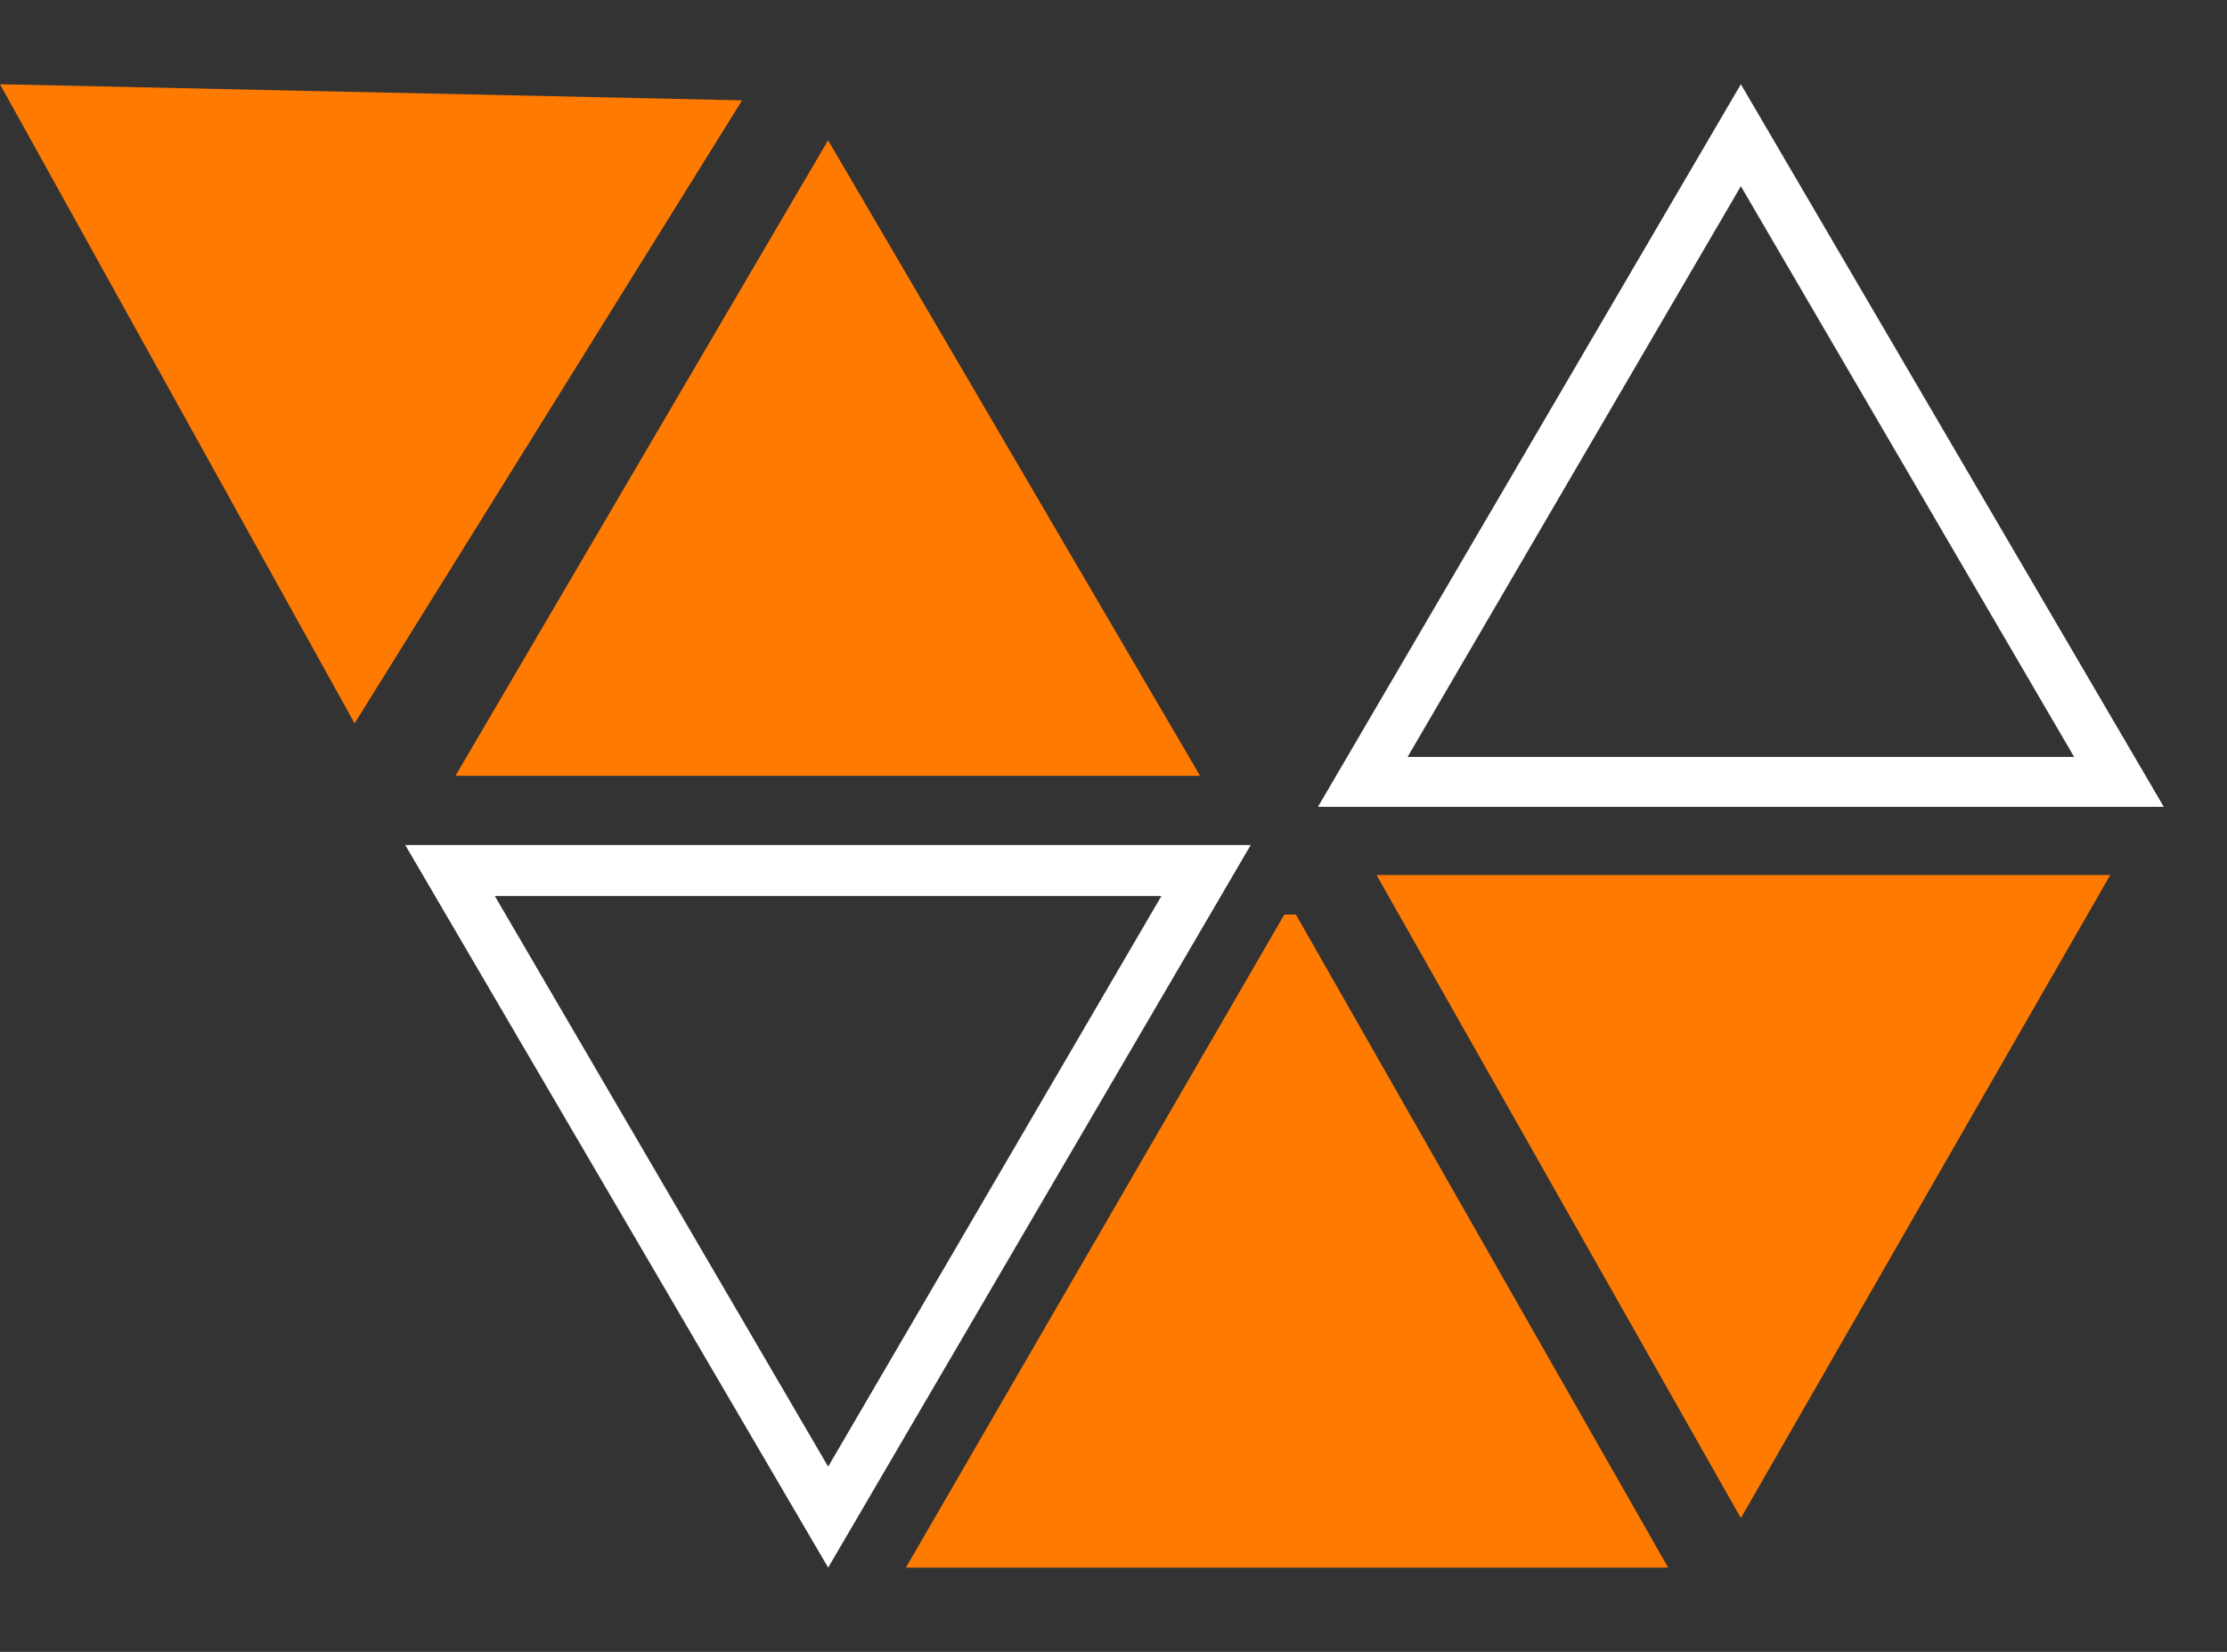 <svg width="31" height="23" viewBox="0 0 31 23" fill="none" xmlns="http://www.w3.org/2000/svg">
<rect x="0" y="0" width="31" height="23" fill="#333333" stroke="none"/>
<path d="M16.167 12.476L11.528 20.421L6.888 12.476H16.167ZM17.41 11.766H5.641L11.528 21.827L17.41 11.766Z" fill="white"/>
<path d="M24.233 2.593L28.872 10.539H19.594L24.233 2.593ZM24.233 1.173L18.346 11.234H30.12L24.233 1.173Z" fill="white"/>
<path d="M0 1.173L4.936 10.072L10.33 1.397L0 1.173Z" fill="#FF7A00"/>
<path d="M11.527 1.953L16.705 10.802H6.34L11.527 1.953Z" fill="#FF7A00"/>
<path d="M18.039 12.734L23.221 21.827H12.61L17.878 12.734H18.039Z" fill="#FF7A00"/>
<path d="M19.161 12.183L24.233 21.137L29.375 12.183H19.161Z" fill="#FF7A00"/>
</svg>
